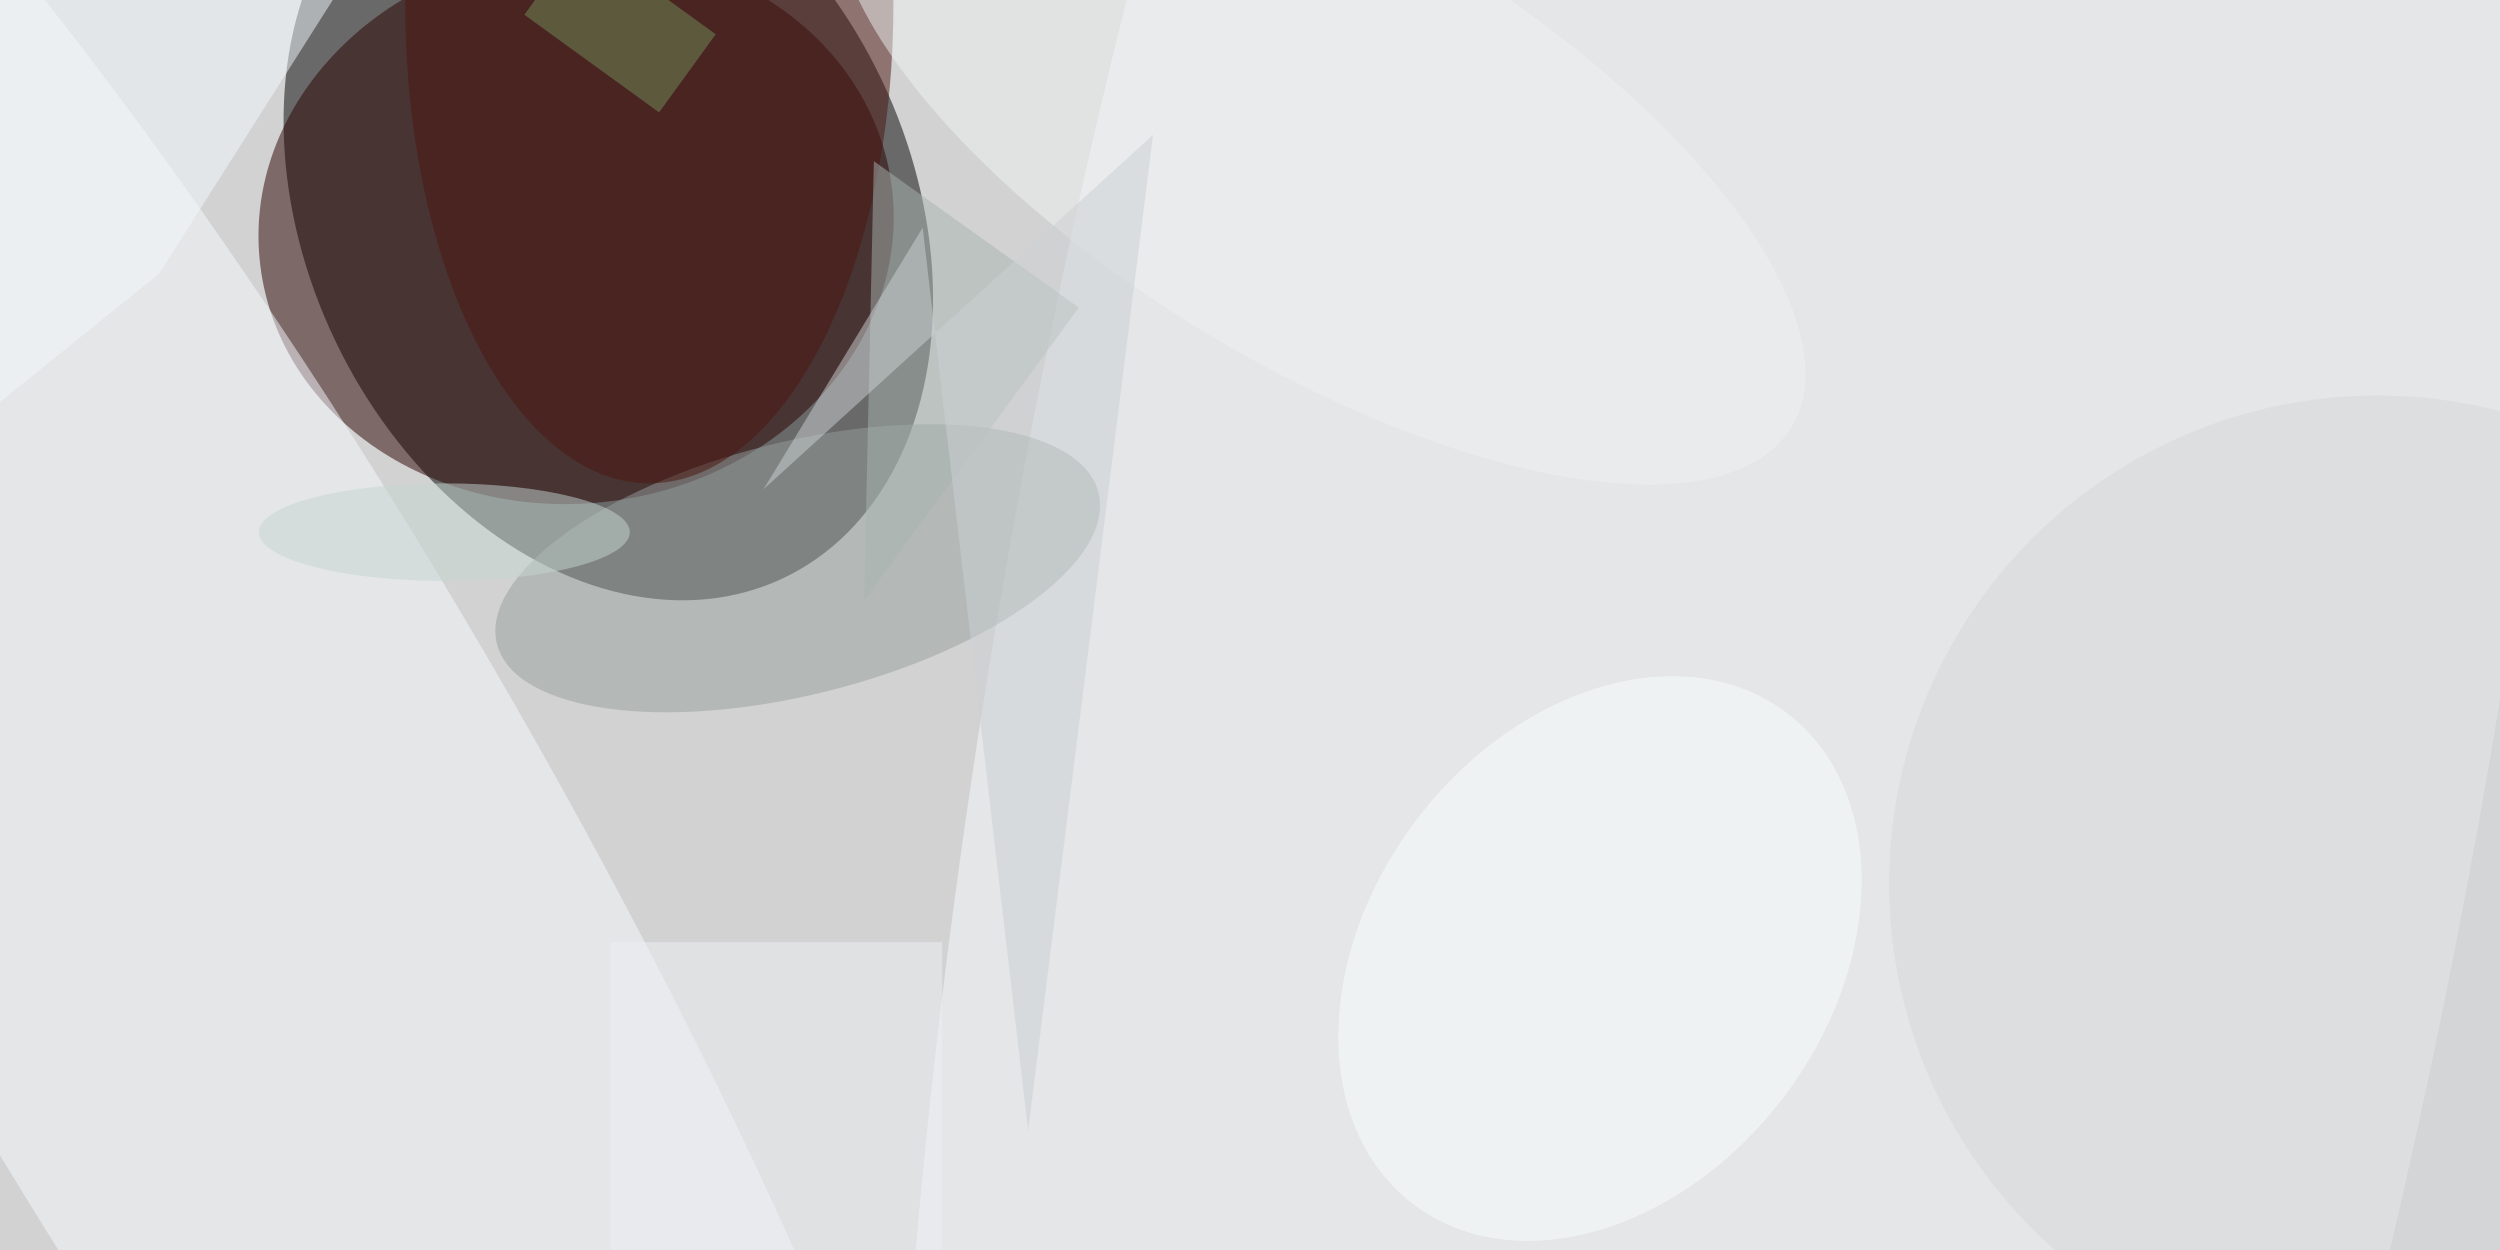 <svg xmlns="http://www.w3.org/2000/svg" viewBox="0 0 400 200"><filter id="b"><feGaussianBlur stdDeviation="12" /></filter><path fill="#d2d2d3" d="M0 0h400v200H0z"/><g filter="url(#b)" transform="translate(.8 .8) scale(1.562)" fill-opacity=".5"><ellipse rx="1" ry="1" transform="matrix(27.99 -13.353 17.977 37.684 61.8 21)"/><ellipse fill="#2a0000" rx="1" ry="1" transform="matrix(3.543 28.13 -32.338 4.073 58.5 22.7)"/><ellipse fill="#f6fafd" rx="1" ry="1" transform="matrix(-44.814 251.031 -75.362 -13.453 178.3 68.8)"/><ellipse fill="#f7fbfe" rx="1" ry="1" transform="matrix(29.854 -17.199 77.347 134.257 21.7 87.7)"/><ellipse fill="#97a09f" rx="1" ry="1" transform="matrix(30.81 -7.739 3.154 12.558 81.2 57.7)"/><ellipse fill="#4a140f" cx="66" rx="25" ry="49"/><path fill="#a8b4b1" d="M89 16l-1 45 22-30z"/><ellipse fill="#fcffff" rx="1" ry="1" transform="rotate(127.3 57.5 89.3) scale(31.607 23.569)"/><ellipse fill="#c7d7d2" cx="45" cy="54" rx="19" ry="5"/><ellipse fill="#d7d9da" cx="243" cy="90" rx="50" ry="50"/><path fill="#eff1f4" d="M62 96h34v32H62z"/><path fill="#f5fbfe" d="M15.8 27.5L43.4-16H-1.1L-5 44.3z"/><ellipse fill="#f0f2f3" rx="1" ry="1" transform="matrix(-11.799 19.511 -48.307 -29.213 134.7 14)"/><path fill="#74915d" d="M53.2 1L59-7 72.8 3 67 11z"/><path fill="#ccd1d3" d="M117.6 13.3l-12.8 102L94 22.8 77.7 49.6z"/></g></svg>